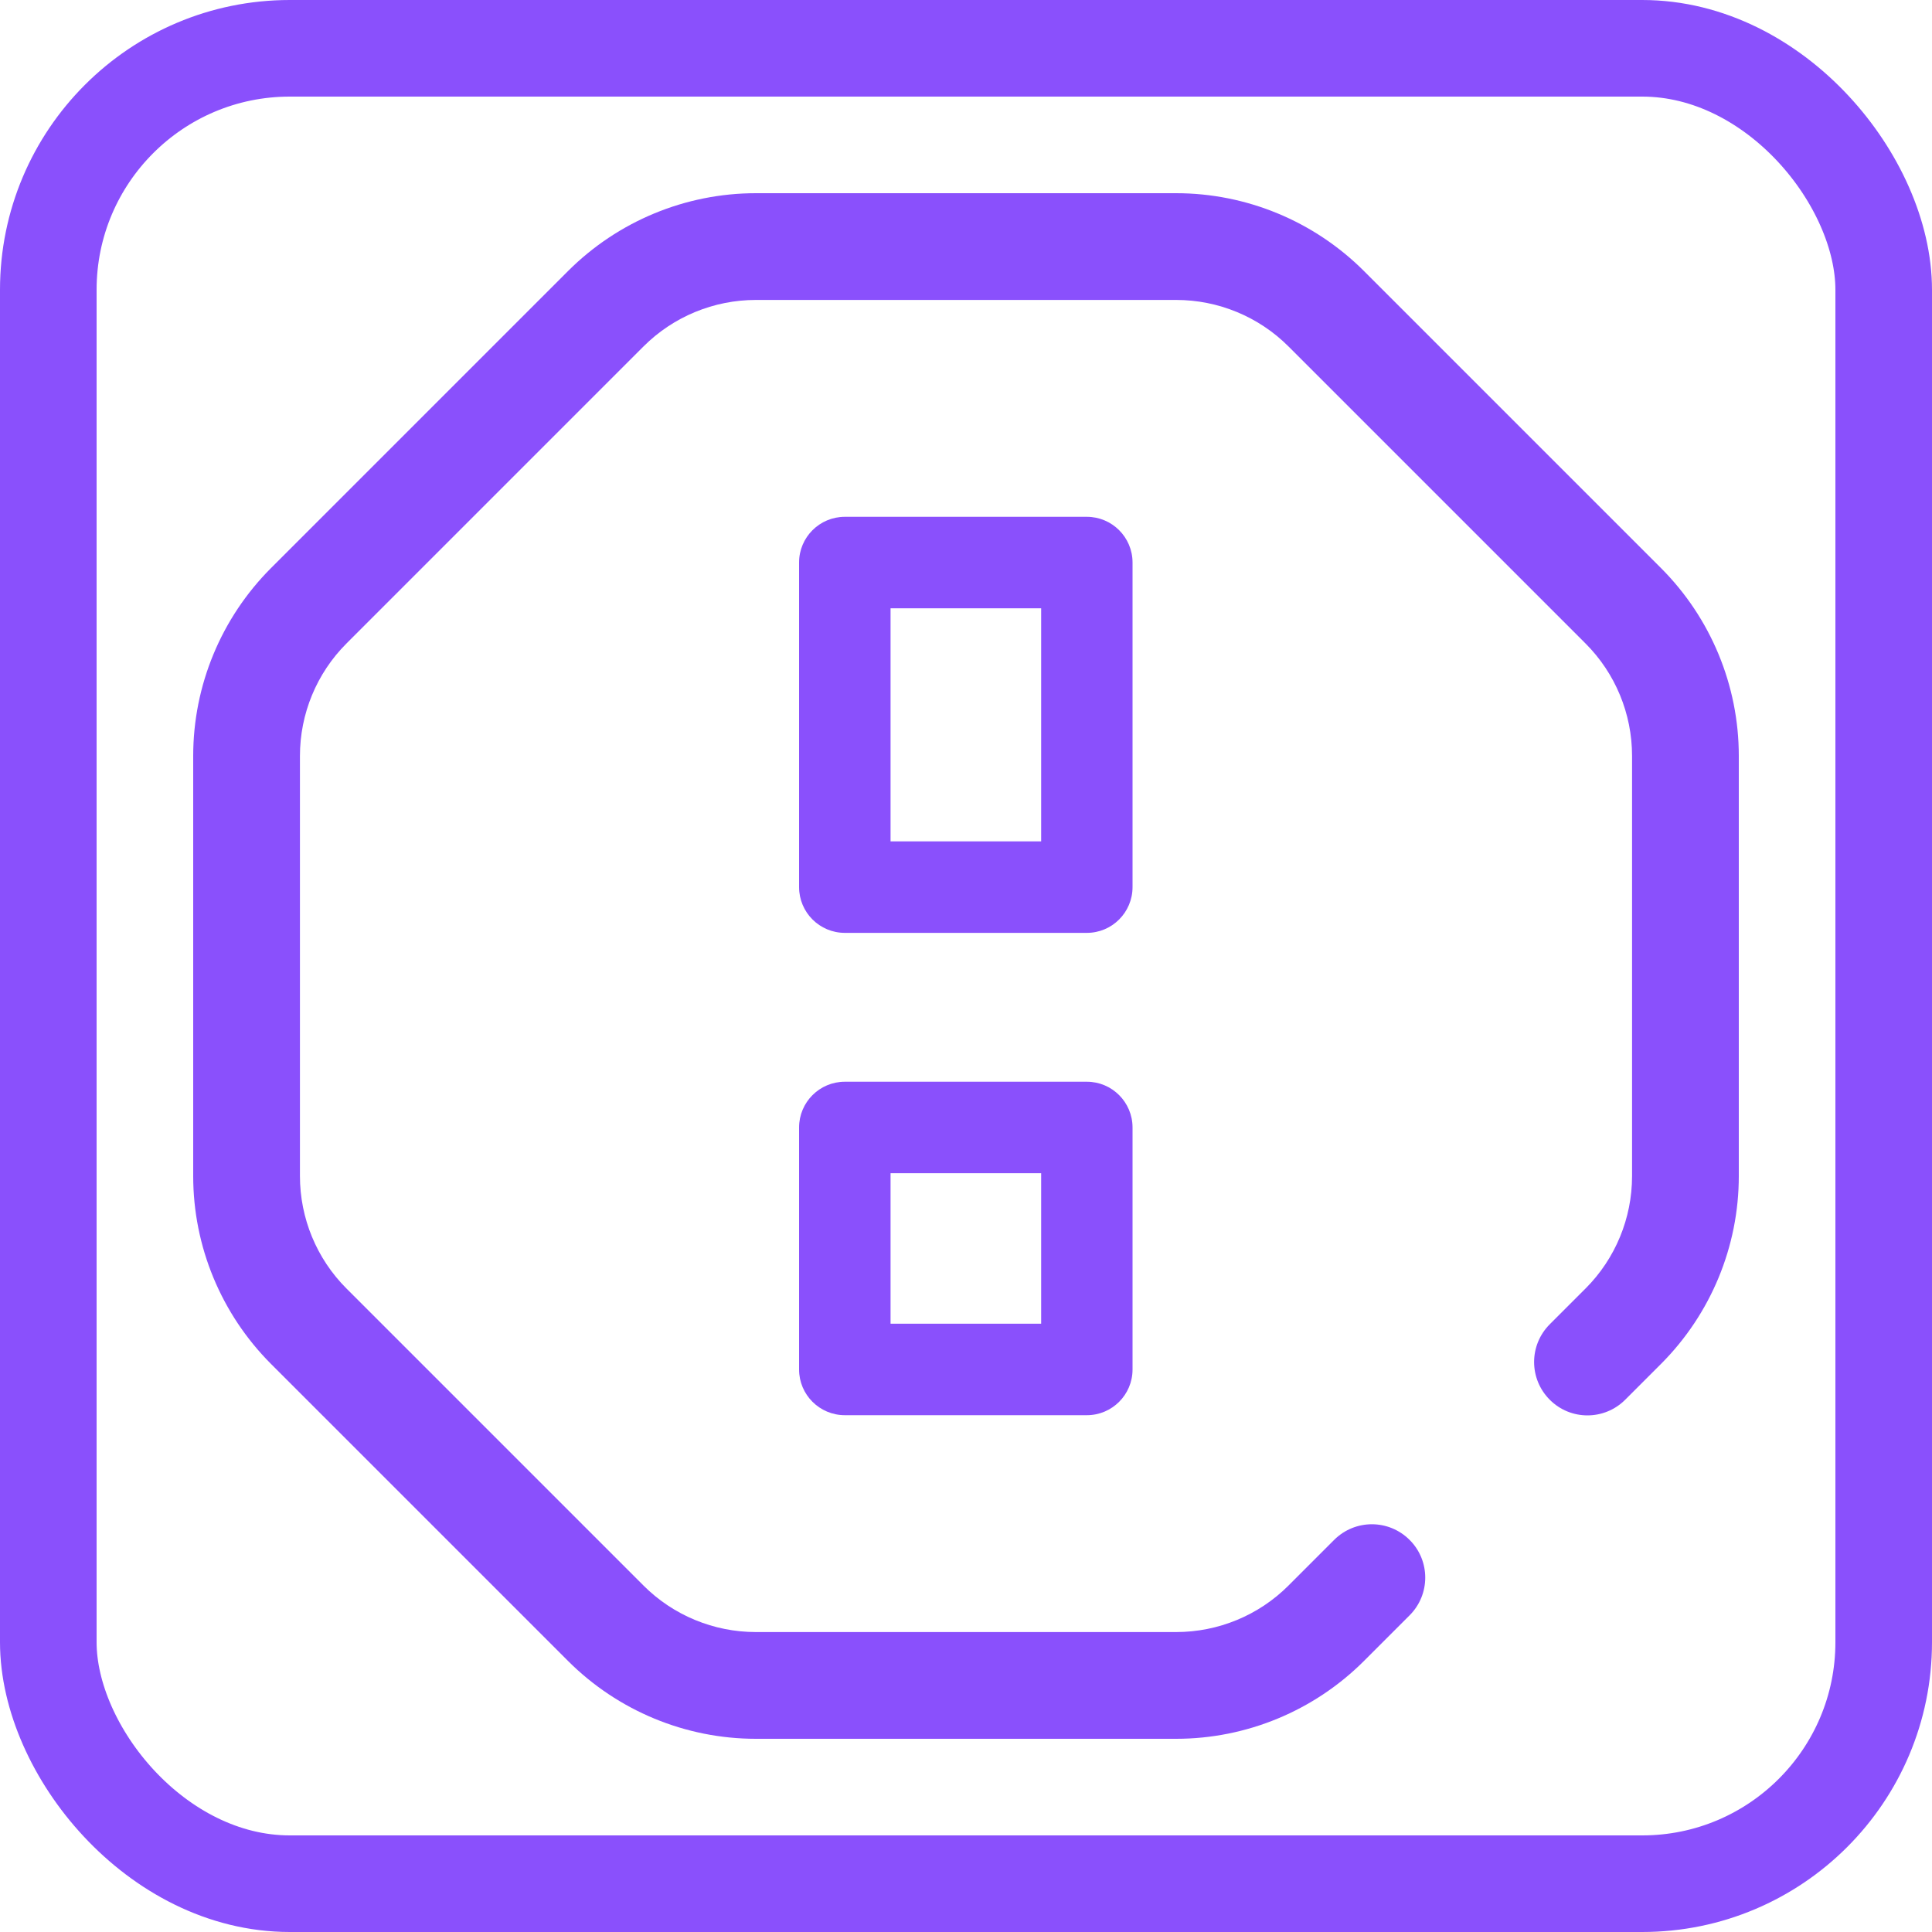 <svg width="20" height="20" viewBox="0 0 20 20" fill="none" xmlns="http://www.w3.org/2000/svg">
<rect x="0.5" y="0.5" width="19" height="19" rx="2.5" stroke="#8A50FC"/>
<path fill-rule="evenodd" clip-rule="evenodd" d="M8.272 5.823C8.272 5.562 8.484 5.35 8.746 5.35H11.251C11.512 5.35 11.724 5.562 11.724 5.823V9.183C11.724 9.445 11.512 9.657 11.251 9.657H8.746C8.484 9.657 8.272 9.445 8.272 9.183V5.823ZM9.219 6.297V8.71H10.778V6.297H9.219Z" fill="#8A50FC"/>
<path fill-rule="evenodd" clip-rule="evenodd" d="M8.272 11.672C8.272 11.41 8.484 11.198 8.746 11.198H11.251C11.512 11.198 11.724 11.41 11.724 11.672V14.177C11.724 14.438 11.512 14.65 11.251 14.65H8.746C8.484 14.65 8.272 14.438 8.272 14.177V11.672ZM9.219 12.145V13.703H10.778V12.145H9.219Z" fill="#8A50FC"/>
<path fill-rule="evenodd" clip-rule="evenodd" d="M5.881 2.805C6.397 2.29 7.096 2 7.825 2H12.175C12.904 2 13.603 2.29 14.119 2.805L17.195 5.881C17.71 6.397 18 7.096 18 7.825V12.175C18 12.904 17.71 13.603 17.195 14.119L16.824 14.49C16.608 14.706 16.258 14.706 16.043 14.49C15.827 14.274 15.827 13.925 16.043 13.709L16.414 13.338C16.722 13.03 16.895 12.611 16.895 12.175V7.825C16.895 7.389 16.722 6.97 16.414 6.662L13.338 3.586C13.03 3.278 12.611 3.105 12.175 3.105H7.825C7.389 3.105 6.97 3.278 6.662 3.586L3.586 6.662C3.278 6.97 3.105 7.389 3.105 7.825V12.175C3.105 12.611 3.278 13.03 3.586 13.338L6.662 16.414C6.97 16.722 7.389 16.895 7.825 16.895H12.175C12.611 16.895 13.03 16.722 13.338 16.414L13.811 15.941C14.027 15.725 14.376 15.725 14.592 15.941C14.808 16.156 14.808 16.506 14.592 16.722L14.119 17.195C13.603 17.71 12.904 18 12.175 18H7.825C7.096 18 6.397 17.71 5.881 17.195L2.805 14.119C2.29 13.603 2 12.904 2 12.175V7.825C2 7.096 2.29 6.397 2.805 5.881L5.881 2.805Z" fill="#8A50FC"/>
</svg>
